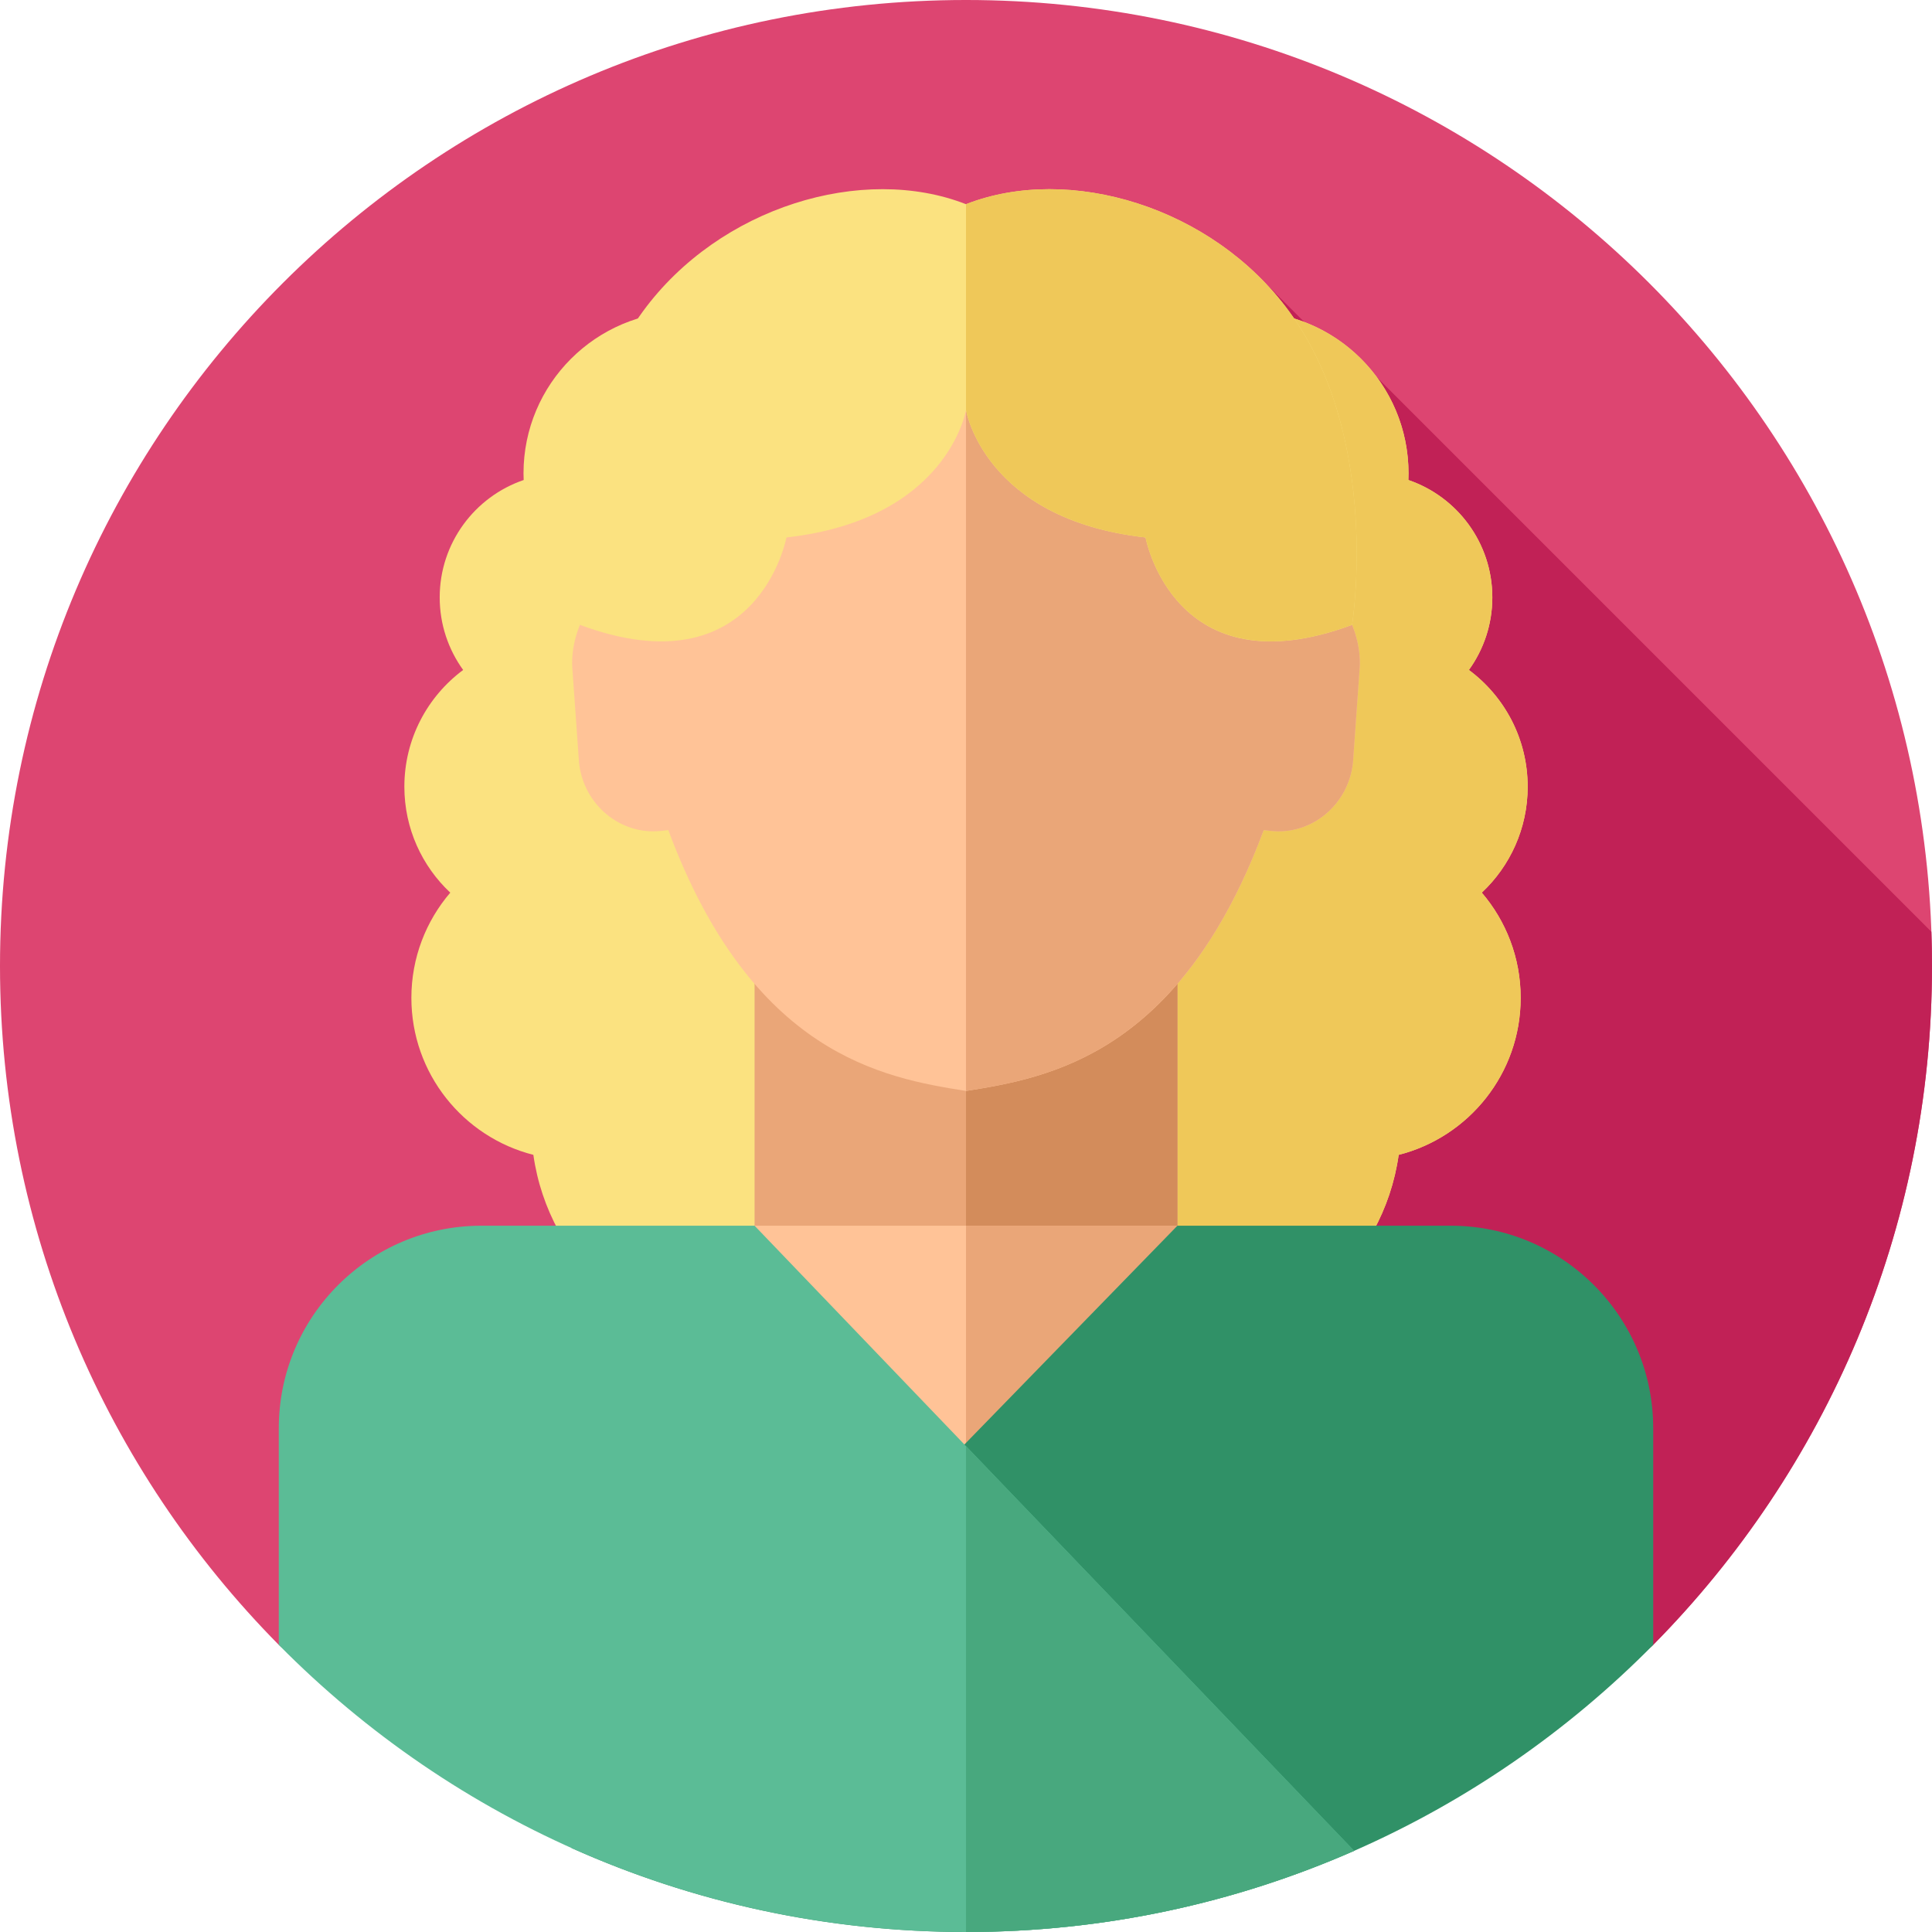 <svg id="Layer_1" enable-background="new 0 0 512 512" height="512" viewBox="0 0 512 512" width="512" xmlns="http://www.w3.org/2000/svg"><g><g><g><g><g><g id="XMLID_574_"><g id="XMLID_575_"><g id="XMLID_576_"><g id="XMLID_577_"><g id="XMLID_578_"><g id="XMLID_579_"><g id="XMLID_580_"><g id="XMLID_581_"><g id="XMLID_582_"><g id="XMLID_583_"><g id="XMLID_584_"><g id="XMLID_585_"><g id="XMLID_586_"><g id="XMLID_587_"><g><path d="m512 256c0 70.12-28.2 133.67-73.88 179.9-22.58 22.86-342.09 22.44-364.24.01-45.67-46.24-73.88-109.78-73.88-179.91 0-141.38 114.62-256 256-256s256 114.62 256 256z" fill="#dd4571"/></g></g></g></g></g></g></g></g></g></g></g></g></g></g></g></g></g></g></g><path d="m511.838 246.927-146.923-146.923-1.097 3.513-31.359-31.359-25.029 211.897 123.251 155.813c3.517-1.234 6.045-2.556 7.439-3.968 45.68-46.23 73.88-109.78 73.88-179.9 0-3.037-.057-6.061-.162-9.073z" fill="#c12156"/><g><circle cx="194.962" cy="221.104" fill="#ea9611" r="42.922"/><path d="m404.847 208.488c0-12.677-6.127-23.922-15.58-30.939 3.906-5.408 6.215-12.045 6.215-19.226 0-14.439-9.312-26.696-22.255-31.114.024-.586.045-1.173.045-1.765 0-23.705-19.217-42.922-42.922-42.922s-42.922 19.217-42.922 42.922 19.217 42.922 42.922 42.922c.313 0 .622-.017.934-.024 1.573 4.92 4.273 9.334 7.796 12.943-6.953 6.967-11.253 16.583-11.253 27.203 0 7.981-12.128 8.413-7.97 14.561-3.593 2.683-3.548 15.04-8.141 15.04-25.479 0-47.211 16.008-55.714 38.51-8.503-22.503-30.234-38.51-55.714-38.51-4.594 0 11.616-4.012 7.321-3.027-2.6-3.658-3.727-6.327-7.321-9.01 4.158-6.149-16.111-9.584-16.111-17.565 0-10.621-4.3-20.236-11.253-27.203 3.523-3.609 6.223-8.023 7.796-12.943.311.007.621.024.934.024 23.705 0 42.922-19.217 42.922-42.922s-19.217-42.922-42.922-42.922-42.922 19.217-42.922 42.922c0 .592.021 1.179.045 1.765-12.943 4.419-22.255 16.675-22.255 31.114 0 7.181 2.309 13.818 6.215 19.226-9.453 7.018-15.58 18.262-15.58 30.939 0 11.074 4.681 21.049 12.164 28.075-6.419 7.502-10.305 17.236-10.305 27.884 0 20.048 13.746 36.883 32.326 41.601 4.087 28.905 28.915 51.142 58.948 51.142 25.479 0 47.211-16.008 55.714-38.51 8.503 22.503 30.234 38.51 55.714 38.51 30.033 0 54.861-22.237 58.948-51.142 18.58-4.719 32.326-21.553 32.326-41.601 0-10.648-3.885-20.382-10.305-27.884 7.479-7.024 12.16-16.999 12.16-28.074z" fill="#fbe280"/><path d="m392.68 236.56c6.42 7.5 10.31 17.24 10.31 27.89 0 20.04-13.75 36.88-32.33 41.6-4.08 28.9-28.91 51.14-58.95 51.14-25.48 0-47.21-16.01-55.71-38.51v-42.08c8.5-22.5 30.23-38.51 55.71-38.51 4.6 0 4.55-12.36 8.15-15.04-4.16-6.15 7.97-6.58 7.97-14.56 0-10.62 4.3-20.24 11.25-27.2-3.2-3.29-5.73-7.24-7.35-11.64-.16-.43-.31-.87-.45-1.31-.31.01-.62.03-.93.03-1.88 0-3.74-.12-5.56-.36-16.22-2.09-29.6-13.25-34.91-28.22-1.58-4.48-2.45-9.31-2.45-14.35 0-23.7 19.21-42.92 42.92-42.92 4.39 0 8.62.66 12.61 1.88 17.55 5.39 30.31 21.73 30.31 41.04 0 .6-.02 1.18-.04 1.77 12.94 4.42 22.25 16.67 22.25 31.11 0 7.18-2.31 13.82-6.21 19.23 9.45 7.02 15.58 18.26 15.58 30.94 0 11.07-4.68 21.05-12.17 28.07z" fill="#efc859"/><path d="m199.97 250.232h112.06v118.84h-112.06z" fill="#eaa678"/><path d="m256 250.236h56.03v118.84h-56.03z" fill="#d38c5b"/><path d="m199.97 324.824h112.06v118.84h-112.06z" fill="#ffc397"/><path d="m256 324.824h56.03v118.84h-56.03z" fill="#eaa678"/><path d="m438.12 378.51v57.39c-22.58 22.86-49.43 41.49-79.26 54.59-31.48 13.83-66.27 21.51-102.86 21.51-37.24 0-72.62-7.95-104.54-22.25l160.57-164.93h72.4c29.65 0 53.69 24.04 53.69 53.69z" fill="#309167"/><path d="m344.251 152.225c-3.728-56.6-49.511-77.517-88.251-77.517s-84.523 20.917-88.251 77.517c-10.018 1.938-17.134 15.077-16.014 25.701l1.717 24.177c1.175 11.157 10.982 19.301 21.79 18.089l1.864-.202c22.138 59.446 56.857 65.644 78.894 69.125 22.038-3.48 56.756-9.678 78.894-69.125l1.864.202c10.807 1.212 20.614-6.932 21.79-18.089l1.717-24.177c1.12-10.624-5.996-23.763-16.014-25.701z" fill="#ffc397"/><path d="m360.265 177.926-1.717 24.177c-1.175 11.157-10.982 19.301-21.79 18.089l-1.864-.202c-7.566 20.293-16.592 34.388-26.078 44.277-18.291 19.081-38.299 22.552-52.817 24.847v-214.406c38.74 0 84.523 20.917 88.251 77.517 10.019 1.938 17.135 15.077 16.015 25.701z" fill="#eaa678"/><path d="m341.622 82.521c-20.318-27.766-58.31-39.106-85.622-28.407-27.312-10.699-65.304.641-85.622 28.407-24.654 33.693-16.691 83.071-16.691 83.071 47.195 17.531 54.73-23.163 54.73-23.163 42.721-4.778 47.565-33.679 47.582-33.782.017.103 4.861 29.004 47.582 33.782 0 0 7.536 40.694 54.73 23.163.001 0 7.965-49.377-16.689-83.071z" fill="#fbe280"/><path d="m358.31 165.59c-10.82 4.02-19.55 4.98-26.58 4.06-2.53-.32-4.84-.89-6.94-1.64-17.64-6.29-21.21-25.58-21.21-25.58-5.08-.57-9.63-1.48-13.7-2.64-30.1-8.61-33.86-31.05-33.88-31.14v-54.54c27.31-10.69 65.3.64 85.62 28.41.46.62.9 1.25 1.34 1.88 23.03 33.62 15.35 81.19 15.35 81.19z" fill="#efc859"/><g><path d="m358.86 490.49c-31.48 13.83-66.27 21.51-102.86 21.51-71.25 0-135.71-29.11-182.12-76.09v-57.396c0-29.65 24.04-53.69 53.69-53.69h72.4z" fill="#5bbc96"/></g><g><path d="m358.86 490.49c-31.48 13.83-66.27 21.51-102.86 21.51v-128.76z" fill="#48a87e"/></g></g></g></svg>